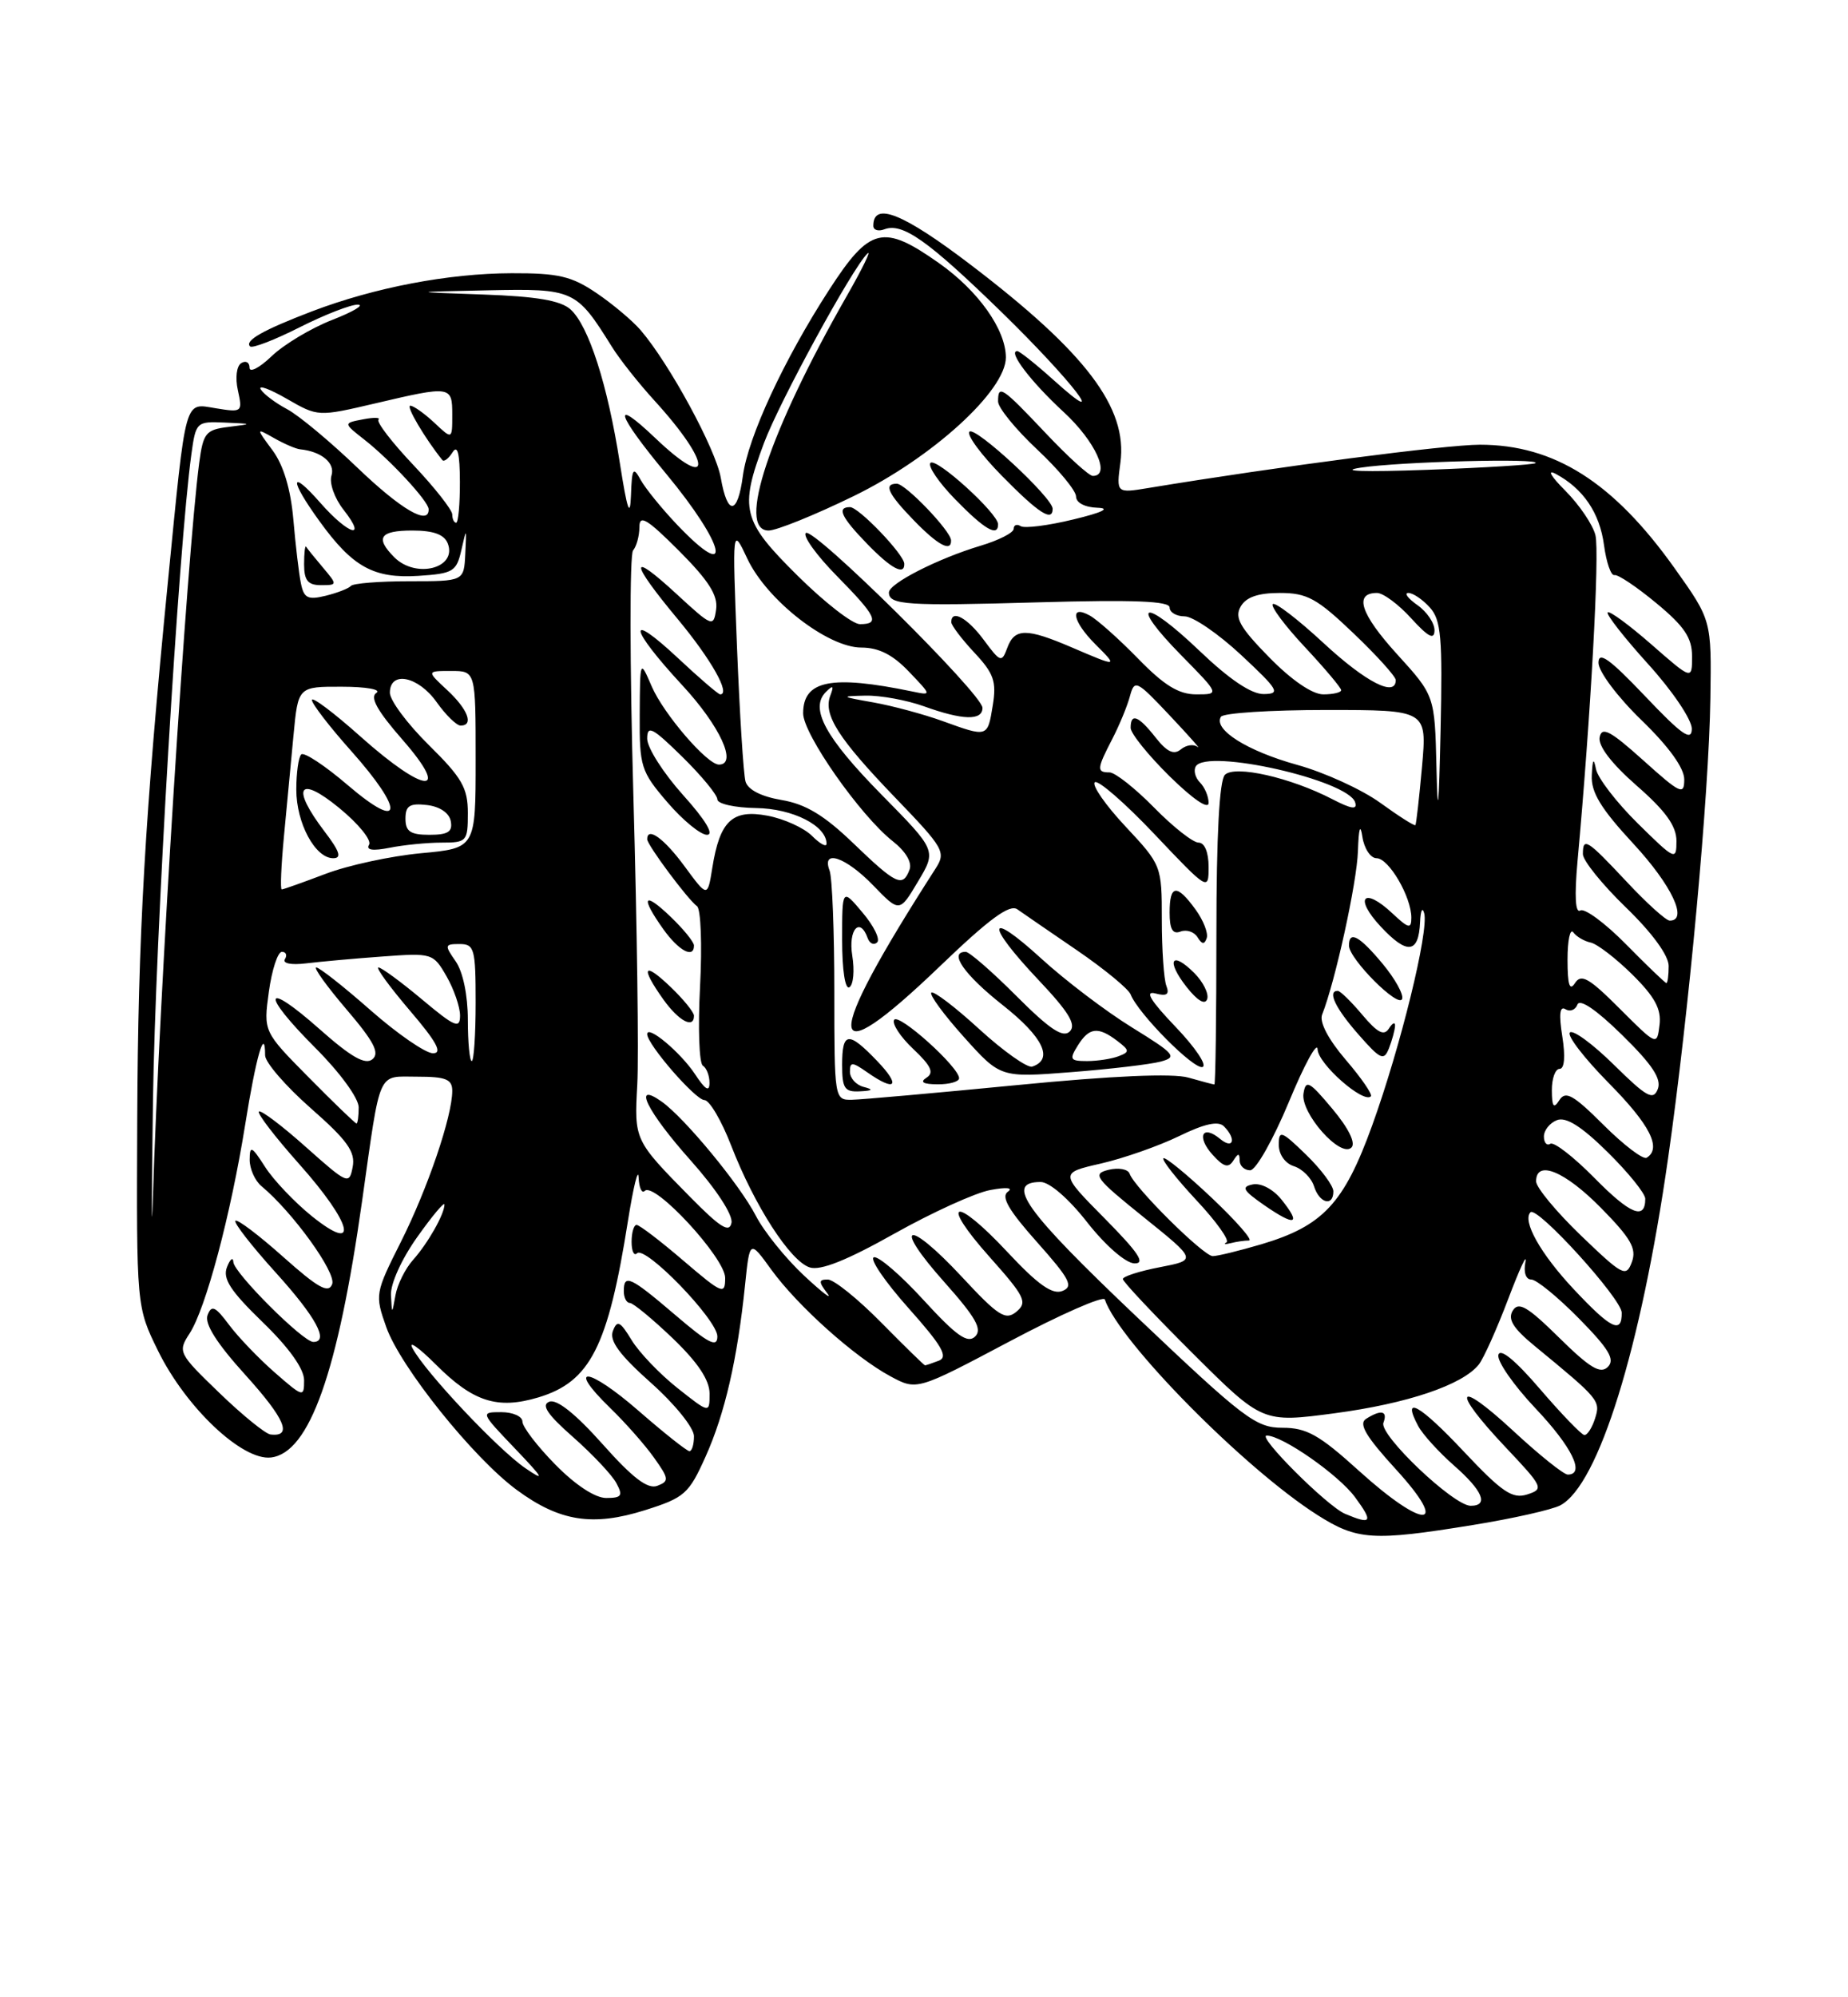 <?xml version="1.0" encoding="UTF-8" standalone="no"?>
<!DOCTYPE svg PUBLIC "-//W3C//DTD SVG 1.1//EN" "http://www.w3.org/Graphics/SVG/1.1/DTD/svg11.dtd" >
<svg xmlns="http://www.w3.org/2000/svg" xmlns:xlink="http://www.w3.org/1999/xlink" version="1.1" viewBox="0 0 237 256">
 <g >
 <path fill="currentColor"
d=" M 188.86 195.47 C 194.00 194.64 199.06 193.50 200.11 192.94 C 205.01 190.32 210.43 172.87 213.92 148.50 C 216.59 129.84 219.17 101.85 219.35 89.49 C 219.50 79.49 219.50 79.49 214.77 72.84 C 206.91 61.80 199.34 57.00 189.78 57.00 C 185.37 57.01 163.87 59.81 147.33 62.54 C 143.16 63.23 143.16 63.23 143.69 59.28 C 144.63 52.27 139.28 45.21 124.53 33.97 C 115.80 27.32 112.00 25.80 112.00 28.94 C 112.00 29.49 112.64 29.69 113.42 29.39 C 115.73 28.51 118.98 30.80 128.34 39.90 C 137.48 48.80 142.63 55.48 135.16 48.75 C 132.87 46.69 130.75 45.00 130.46 45.00 C 129.21 45.00 132.21 48.94 136.43 52.83 C 140.48 56.57 142.50 61.00 140.15 61.00 C 139.67 61.00 136.95 58.53 134.09 55.50 C 128.47 49.56 128.00 49.25 128.00 51.46 C 128.00 52.26 130.25 55.02 133.00 57.60 C 135.75 60.17 138.00 62.89 138.00 63.64 C 138.00 64.44 139.14 65.03 140.75 65.08 C 142.49 65.14 141.36 65.69 137.65 66.58 C 134.44 67.36 131.40 67.75 130.90 67.44 C 130.41 67.13 130.00 67.29 130.00 67.78 C 130.00 68.28 128.09 69.25 125.75 69.95 C 120.28 71.59 114.00 74.79 114.00 75.94 C 114.00 77.54 116.25 77.69 133.25 77.20 C 145.39 76.86 150.00 77.04 150.00 77.86 C 150.00 78.49 150.87 79.00 151.93 79.00 C 152.99 79.00 156.25 81.23 159.18 83.96 C 163.97 88.43 164.26 88.93 162.09 88.96 C 160.50 88.99 157.68 87.10 153.79 83.38 C 146.61 76.53 144.68 77.07 151.52 84.02 C 156.42 89.00 156.42 89.00 153.42 89.00 C 151.17 89.00 149.30 87.85 145.96 84.42 C 143.51 81.91 140.71 79.41 139.75 78.89 C 137.13 77.45 137.55 79.64 140.45 82.55 C 143.42 85.51 143.37 85.52 137.50 83.00 C 131.63 80.48 130.12 80.49 129.18 83.04 C 128.47 84.96 128.30 84.90 126.18 82.04 C 124.08 79.19 121.99 78.05 122.00 79.75 C 122.01 80.16 123.34 81.92 124.96 83.65 C 127.45 86.31 127.82 87.35 127.32 90.40 C 126.65 94.54 126.69 94.52 120.88 92.42 C 118.47 91.55 114.47 90.47 112.00 90.03 C 107.80 89.29 107.73 89.23 111.00 89.16 C 112.92 89.12 116.30 89.74 118.50 90.53 C 123.46 92.32 126.00 92.39 126.00 90.73 C 126.00 88.97 104.23 67.43 103.34 68.32 C 102.95 68.72 104.73 71.19 107.31 73.81 C 112.41 78.99 112.90 80.00 110.28 80.00 C 109.33 80.00 105.73 77.20 102.28 73.78 C 95.17 66.74 94.80 65.27 97.98 56.78 C 99.98 51.45 109.31 34.36 111.24 32.50 C 111.81 31.95 110.61 34.42 108.56 38.00 C 98.66 55.32 94.44 68.00 98.57 68.00 C 99.58 68.00 104.49 66.02 109.47 63.59 C 119.54 58.69 129.00 50.08 129.00 45.81 C 128.99 42.25 125.48 37.29 120.43 33.73 C 113.25 28.67 111.55 29.08 106.32 37.17 C 100.51 46.15 95.94 56.01 95.27 61.00 C 94.60 66.03 93.29 66.14 92.44 61.25 C 91.80 57.57 85.86 46.63 82.16 42.32 C 81.13 41.12 78.59 38.98 76.51 37.57 C 73.31 35.40 71.61 35.00 65.61 35.02 C 57.52 35.04 48.03 36.85 40.00 39.91 C 33.75 42.30 31.33 43.66 32.07 44.40 C 32.34 44.68 35.21 43.58 38.43 41.95 C 41.65 40.33 45.01 39.02 45.89 39.05 C 46.78 39.07 45.29 39.96 42.59 41.01 C 39.90 42.06 36.41 44.15 34.84 45.65 C 33.28 47.15 32.00 47.81 32.00 47.13 C 32.00 46.44 31.52 46.18 30.94 46.54 C 30.34 46.91 30.15 48.42 30.51 50.04 C 31.12 52.82 31.05 52.88 27.68 52.33 C 23.59 51.67 23.90 50.57 21.54 74.50 C 18.59 104.44 17.70 119.95 17.60 143.50 C 17.50 167.50 17.50 167.50 20.27 173.14 C 23.85 180.42 31.07 187.24 34.75 186.81 C 39.68 186.23 43.33 175.96 46.44 153.92 C 48.86 136.81 48.33 138.00 53.52 138.00 C 57.18 138.00 58.00 138.33 58.00 139.82 C 58.00 143.09 54.84 152.36 51.41 159.18 C 48.11 165.74 48.07 165.95 49.53 170.08 C 51.33 175.19 60.69 186.87 66.29 190.98 C 71.77 195.01 76.01 195.68 82.73 193.56 C 87.80 191.96 88.35 191.47 90.50 186.67 C 92.96 181.19 94.57 174.21 95.55 164.71 C 96.15 158.91 96.15 158.91 98.92 162.74 C 102.30 167.39 109.60 173.93 114.19 176.40 C 117.58 178.23 117.58 178.23 129.48 171.93 C 136.02 168.46 141.52 166.05 141.69 166.56 C 143.52 171.95 159.59 188.23 168.95 194.18 C 174.06 197.42 176.04 197.55 188.86 195.47 Z  M 115.97 72.25 C 115.92 71.04 110.13 65.00 109.01 65.00 C 107.28 65.00 107.88 66.28 111.20 69.70 C 114.28 72.88 116.03 73.82 115.97 72.25 Z  M 121.97 69.25 C 121.92 68.04 116.13 62.00 115.01 62.00 C 113.28 62.00 113.88 63.28 117.20 66.70 C 120.28 69.88 122.03 70.82 121.97 69.25 Z  M 128.00 67.20 C 128.00 65.81 120.07 58.60 119.33 59.33 C 118.95 59.72 120.38 61.83 122.52 64.02 C 126.27 67.87 128.00 68.87 128.00 67.20 Z  M 135.00 65.21 C 135.00 63.80 125.07 54.60 124.33 55.33 C 123.94 55.73 125.83 58.29 128.52 61.02 C 133.20 65.78 135.00 66.94 135.00 65.21 Z  M 172.50 194.03 C 170.21 193.07 161.13 184.00 162.45 184.00 C 164.46 184.00 171.67 189.03 173.78 191.90 C 176.14 195.10 175.92 195.47 172.50 194.03 Z  M 174.26 188.50 C 169.19 183.91 167.57 183.00 164.47 183.00 C 161.06 183.00 159.53 181.83 145.84 168.84 C 131.42 155.16 128.80 151.50 133.46 151.50 C 134.59 151.50 137.06 153.63 139.44 156.68 C 141.77 159.64 144.34 161.88 145.47 161.93 C 146.96 161.98 146.03 160.58 141.67 156.17 C 135.90 150.34 135.90 150.34 141.20 149.13 C 144.11 148.46 148.62 146.88 151.21 145.62 C 154.47 144.03 156.24 143.64 156.96 144.36 C 158.59 145.99 158.18 147.39 156.48 145.98 C 154.18 144.07 153.41 145.69 155.52 148.02 C 156.92 149.57 157.54 149.75 158.16 148.77 C 158.80 147.77 158.97 147.77 158.98 148.75 C 158.99 149.44 159.60 150.00 160.33 150.00 C 161.06 150.00 163.29 146.06 165.29 141.25 C 167.28 136.44 168.94 133.40 168.98 134.50 C 169.03 136.35 174.86 141.48 175.81 140.52 C 176.05 140.29 174.60 138.18 172.59 135.84 C 170.34 133.21 169.18 130.99 169.56 130.04 C 171.24 125.80 174.02 113.14 174.15 109.09 C 174.25 106.14 174.45 105.48 174.72 107.25 C 174.95 108.76 175.77 110.00 176.54 110.00 C 178.11 110.00 181.00 114.95 181.00 117.62 C 181.00 119.10 180.65 119.02 178.57 117.07 C 174.87 113.59 173.60 115.05 177.08 118.77 C 180.47 122.40 181.94 122.23 182.12 118.19 C 182.18 116.71 182.42 116.20 182.65 117.06 C 183.26 119.33 179.61 134.21 175.97 144.27 C 172.36 154.25 169.67 157.13 161.77 159.48 C 158.95 160.31 156.14 161.00 155.53 161.00 C 154.35 161.00 145.49 152.22 144.87 150.44 C 144.67 149.85 143.45 149.63 142.17 149.94 C 140.04 150.46 140.44 151.00 146.67 156.01 C 153.50 161.50 153.50 161.50 148.75 162.42 C 146.14 162.92 144.00 163.61 144.00 163.94 C 144.00 164.27 148.03 168.55 152.96 173.46 C 161.91 182.37 161.91 182.37 171.17 181.14 C 180.49 179.90 187.54 177.52 189.64 174.91 C 190.26 174.14 191.96 170.35 193.42 166.50 C 194.88 162.65 195.87 160.51 195.63 161.75 C 195.37 163.07 195.68 164.00 196.38 164.00 C 197.04 164.00 199.79 166.25 202.49 168.99 C 206.35 172.91 207.15 174.25 206.20 175.20 C 205.25 176.15 203.90 175.34 199.96 171.46 C 195.89 167.45 194.75 166.79 194.01 167.98 C 193.33 169.08 194.05 170.24 196.77 172.48 C 205.13 179.35 205.28 179.53 204.56 181.81 C 204.18 183.01 203.56 183.97 203.18 183.93 C 202.81 183.89 200.25 181.24 197.50 178.04 C 194.33 174.34 192.38 172.74 192.16 173.67 C 191.98 174.47 194.12 177.55 196.91 180.50 C 201.62 185.47 203.33 189.00 201.06 189.00 C 200.54 189.00 197.39 186.48 194.06 183.39 C 186.71 176.59 186.03 178.03 193.06 185.47 C 197.92 190.61 198.03 190.85 195.85 191.55 C 193.95 192.15 192.64 191.26 187.72 186.04 C 182.08 180.03 179.70 178.70 181.88 182.78 C 182.45 183.85 184.52 186.12 186.46 187.83 C 190.17 191.08 190.96 193.00 188.61 193.00 C 186.41 193.00 176.83 183.89 177.42 182.36 C 178.00 180.82 177.13 180.63 175.19 181.86 C 174.20 182.49 175.18 184.13 179.04 188.35 C 186.04 196.01 182.68 196.12 174.26 188.50 Z  M 160.17 159.00 C 160.73 159.00 158.58 156.54 155.40 153.53 C 152.21 150.52 149.43 148.24 149.20 148.46 C 148.98 148.69 150.89 151.10 153.44 153.84 C 156.00 156.57 157.73 159.00 157.29 159.24 C 156.86 159.48 157.10 159.52 157.83 159.34 C 158.56 159.15 159.62 159.00 160.17 159.00 Z  M 164.36 153.77 C 163.29 152.43 161.72 151.60 160.66 151.81 C 159.14 152.12 159.41 152.58 162.16 154.49 C 166.13 157.23 166.92 156.97 164.36 153.77 Z  M 171.00 152.70 C 171.00 151.98 169.43 149.87 167.50 148.00 C 164.33 144.92 164.00 144.81 164.00 146.74 C 164.00 147.97 164.82 149.13 165.95 149.48 C 167.02 149.82 168.18 150.98 168.52 152.05 C 169.21 154.24 171.00 154.70 171.00 152.70 Z  M 170.87 142.12 C 167.91 138.58 167.46 138.34 167.17 140.15 C 166.76 142.65 171.92 148.48 173.32 147.08 C 173.89 146.51 172.95 144.60 170.87 142.12 Z  M 178.91 131.50 C 178.94 130.95 178.59 131.09 178.13 131.82 C 177.50 132.82 176.67 132.39 174.71 130.07 C 173.29 128.38 171.88 127.00 171.56 127.00 C 170.20 127.00 171.24 129.20 174.20 132.57 C 177.05 135.82 177.48 136.01 178.13 134.36 C 178.53 133.34 178.88 132.05 178.91 131.50 Z  M 177.34 123.56 C 174.34 119.95 173.00 119.22 173.00 121.20 C 173.00 122.90 179.40 129.31 179.82 128.03 C 180.02 127.45 178.90 125.44 177.34 123.56 Z  M 71.21 187.71 C 68.89 185.35 67.00 182.88 67.00 182.21 C 67.00 181.55 65.78 181.00 64.29 181.00 C 61.60 181.00 61.61 181.02 66.04 185.66 C 69.73 189.52 69.96 189.95 67.36 188.17 C 63.86 185.77 54.54 175.88 52.91 172.82 C 52.32 171.74 53.67 172.67 55.90 174.90 C 60.68 179.68 63.79 180.68 69.04 179.11 C 75.69 177.11 77.98 172.63 80.53 156.50 C 81.23 152.10 81.85 149.59 81.90 150.92 C 81.96 152.25 82.31 153.02 82.69 152.64 C 83.92 151.42 93.00 161.24 93.00 163.79 C 93.00 166.00 92.65 165.86 87.64 161.58 C 84.70 159.06 82.00 157.00 81.64 157.00 C 81.29 157.00 81.00 157.97 81.00 159.17 C 81.00 160.36 81.31 161.02 81.69 160.64 C 82.74 159.59 92.00 169.16 92.00 171.29 C 92.00 172.77 90.90 172.22 86.64 168.58 C 80.82 163.61 80.00 163.23 80.00 165.50 C 80.00 166.32 80.35 167.00 80.77 167.00 C 81.19 167.00 83.66 169.04 86.27 171.53 C 89.49 174.62 91.00 176.88 91.00 178.62 C 91.00 181.17 91.00 181.17 86.87 177.90 C 84.60 176.10 81.96 173.34 81.00 171.76 C 79.53 169.34 79.15 169.16 78.60 170.60 C 78.12 171.84 79.45 173.65 83.47 177.23 C 86.55 179.97 89.00 183.01 89.00 184.08 C 89.00 185.14 88.74 186.00 88.42 186.00 C 88.10 186.00 85.17 183.68 81.91 180.84 C 75.43 175.20 72.51 174.88 78.23 180.44 C 80.18 182.33 82.73 185.21 83.88 186.84 C 85.80 189.53 85.84 189.85 84.30 190.44 C 83.07 190.91 81.15 189.45 77.27 185.09 C 73.82 181.22 71.40 179.29 70.45 179.66 C 69.37 180.07 70.19 181.29 73.51 184.21 C 76.00 186.41 78.50 189.06 79.05 190.10 C 79.92 191.71 79.72 192.00 77.74 192.00 C 76.32 192.00 73.78 190.33 71.21 187.71 Z  M 28.12 178.52 C 22.88 173.47 22.78 173.27 24.31 170.92 C 26.40 167.71 29.59 155.71 31.45 144.11 C 32.83 135.44 34.00 131.40 34.00 135.27 C 34.00 136.16 36.63 139.20 39.84 142.03 C 44.56 146.17 45.60 147.64 45.23 149.57 C 44.79 151.88 44.59 151.79 39.21 147.00 C 36.14 144.26 33.44 142.23 33.20 142.47 C 32.96 142.71 35.29 145.74 38.37 149.20 C 45.21 156.87 46.17 160.84 39.98 155.87 C 37.78 154.09 35.08 151.26 34.00 149.57 C 32.28 146.89 32.03 146.77 32.02 148.63 C 32.01 149.80 32.69 151.33 33.53 152.03 C 37.54 155.36 43.16 163.14 42.60 164.59 C 42.13 165.83 40.80 165.09 36.32 161.10 C 33.19 158.31 30.44 156.23 30.19 156.47 C 29.95 156.71 32.28 159.71 35.38 163.13 C 40.54 168.83 42.25 172.00 40.18 172.00 C 38.86 172.00 30.01 163.16 29.93 161.77 C 29.89 161.07 29.52 161.36 29.11 162.41 C 28.53 163.89 29.54 165.45 33.68 169.46 C 37.07 172.74 39.00 175.45 39.00 176.91 C 39.00 179.13 38.88 179.10 35.25 175.93 C 33.19 174.13 30.54 171.37 29.37 169.80 C 27.61 167.44 27.13 167.22 26.62 168.56 C 26.20 169.65 27.78 172.16 31.47 176.23 C 36.57 181.87 37.56 184.20 34.69 183.86 C 34.04 183.78 31.08 181.38 28.12 178.52 Z  M 113.00 169.50 C 110.01 166.47 106.94 164.00 106.16 164.00 C 104.98 164.00 104.97 164.28 106.08 165.75 C 106.81 166.71 105.48 165.70 103.12 163.50 C 100.76 161.30 97.98 157.85 96.94 155.84 C 94.89 151.86 87.81 143.29 84.85 141.19 C 81.01 138.48 82.99 142.48 88.58 148.74 C 91.84 152.40 94.01 155.71 93.81 156.73 C 93.55 158.08 92.37 157.34 88.49 153.40 C 81.33 146.13 81.34 146.14 81.73 138.99 C 81.93 135.42 81.70 118.78 81.23 102.00 C 80.76 85.22 80.74 71.07 81.19 70.55 C 81.63 70.03 82.00 68.68 82.00 67.56 C 82.00 65.91 82.97 66.49 87.09 70.61 C 90.89 74.42 92.09 76.31 91.84 78.10 C 91.51 80.42 91.35 80.36 86.75 76.12 C 80.64 70.49 80.72 71.91 86.94 79.38 C 91.22 84.53 93.74 89.00 92.36 89.00 C 92.12 89.00 89.68 86.91 86.96 84.36 C 80.29 78.13 80.65 80.43 87.50 87.83 C 92.33 93.04 94.62 98.00 92.20 98.00 C 90.69 98.00 85.11 91.51 83.59 88.00 C 82.08 84.50 82.08 84.50 82.04 91.57 C 82.00 98.26 82.19 98.87 85.58 102.82 C 87.55 105.12 89.84 107.00 90.67 107.00 C 91.62 107.00 90.48 105.10 87.59 101.89 C 85.07 99.08 83.00 95.84 83.00 94.68 C 83.00 92.89 83.66 93.24 87.50 97.00 C 89.97 99.43 92.00 101.89 92.00 102.46 C 92.00 103.03 94.24 103.53 96.98 103.57 C 101.68 103.64 106.00 105.83 106.00 108.15 C 106.00 108.62 105.16 108.16 104.14 107.14 C 103.11 106.11 100.55 104.95 98.43 104.55 C 93.91 103.70 92.31 105.21 91.35 111.24 C 90.74 115.04 90.74 115.04 87.78 111.02 C 85.17 107.47 83.00 105.90 83.00 107.57 C 83.00 108.30 88.21 115.30 89.39 116.15 C 89.88 116.50 90.06 121.13 89.78 126.42 C 89.50 131.72 89.66 136.29 90.14 136.59 C 90.61 136.88 91.00 137.88 90.99 138.81 C 90.99 140.00 90.44 139.67 89.14 137.69 C 87.29 134.89 83.00 131.30 83.00 132.55 C 83.00 133.87 89.20 141.00 90.34 141.00 C 90.98 141.00 92.53 143.62 93.77 146.83 C 96.76 154.54 101.35 161.66 103.85 162.45 C 105.23 162.89 108.63 161.53 114.68 158.13 C 119.53 155.41 125.08 152.88 127.00 152.53 C 129.07 152.14 129.99 152.23 129.25 152.75 C 128.35 153.38 129.35 155.12 132.99 159.20 C 137.22 163.95 137.71 164.90 136.24 165.47 C 134.96 165.97 133.11 164.66 129.22 160.50 C 122.39 153.18 120.36 153.77 126.95 161.15 C 131.44 166.19 131.80 166.92 130.36 168.12 C 128.96 169.28 128.05 168.71 123.35 163.65 C 116.34 156.12 114.33 156.73 121.10 164.32 C 125.15 168.87 126.01 170.38 125.05 171.31 C 124.09 172.24 122.64 171.21 118.46 166.65 C 115.52 163.43 112.64 160.96 112.07 161.15 C 111.49 161.34 113.49 164.27 116.50 167.65 C 120.80 172.47 121.64 173.92 120.41 174.40 C 119.54 174.73 118.75 175.00 118.63 175.00 C 118.52 175.00 115.99 172.53 113.00 169.50 Z  M 89.00 130.19 C 89.00 129.74 87.65 128.08 86.00 126.50 C 82.52 123.17 82.09 123.91 85.07 128.10 C 87.05 130.87 89.00 131.91 89.00 130.19 Z  M 89.00 121.19 C 89.00 120.74 87.65 119.08 86.00 117.50 C 82.52 114.17 82.09 114.91 85.07 119.10 C 87.05 121.87 89.00 122.91 89.00 121.19 Z  M 201.76 165.17 C 197.55 160.67 195.20 156.47 196.28 155.38 C 197.13 154.54 207.96 166.46 207.98 168.25 C 208.01 171.04 206.59 170.33 201.76 165.17 Z  M 50.14 166.00 C 50.06 164.57 51.50 161.38 53.50 158.57 C 55.42 155.86 57.00 153.98 57.00 154.39 C 57.00 155.61 54.87 159.37 52.96 161.50 C 51.98 162.60 50.97 164.62 50.72 166.00 C 50.27 168.50 50.27 168.50 50.14 166.00 Z  M 19.62 141.00 C 19.91 120.37 22.90 70.20 24.54 58.25 C 25.11 54.09 25.20 54.00 28.81 54.16 C 32.43 54.32 32.44 54.33 29.30 54.72 C 26.39 55.08 26.06 55.49 25.55 59.31 C 23.96 71.35 20.37 128.35 19.61 153.50 C 19.43 159.55 19.43 153.93 19.62 141.00 Z  M 202.75 158.36 C 199.59 155.32 197.00 152.19 197.00 151.42 C 197.00 148.60 200.67 150.10 205.32 154.82 C 209.16 158.72 209.92 160.04 209.28 161.76 C 208.55 163.74 208.11 163.51 202.75 158.36 Z  M 204.50 151.00 C 201.84 148.30 199.29 146.32 198.83 146.60 C 198.37 146.89 198.00 146.46 198.00 145.67 C 198.00 144.87 198.76 143.92 199.68 143.57 C 200.84 143.12 202.83 144.37 206.18 147.68 C 208.83 150.29 211.00 152.98 211.00 153.65 C 211.00 156.43 209.08 155.65 204.50 151.00 Z  M 205.66 144.20 C 201.78 140.33 200.78 139.77 199.99 141.00 C 199.25 142.16 199.03 141.88 199.02 139.75 C 199.01 138.24 199.46 137.00 200.01 137.00 C 200.64 137.00 200.77 135.42 200.36 132.85 C 199.91 130.01 200.03 128.90 200.76 129.35 C 201.35 129.72 202.04 129.45 202.30 128.76 C 202.60 127.97 204.75 129.44 208.03 132.66 C 211.89 136.44 213.11 138.28 212.61 139.58 C 212.03 141.09 211.19 140.63 206.99 136.49 C 204.27 133.81 201.72 131.94 201.33 132.34 C 200.94 132.73 203.18 135.64 206.31 138.81 C 211.61 144.17 213.14 147.18 211.18 148.39 C 210.73 148.66 208.25 146.78 205.66 144.20 Z  M 39.61 138.11 C 33.78 132.22 33.78 132.22 34.48 127.11 C 34.87 124.30 35.62 122.00 36.15 122.00 C 36.68 122.00 36.86 122.42 36.54 122.94 C 36.20 123.48 37.34 123.71 39.23 123.48 C 41.03 123.26 45.43 122.86 49.02 122.60 C 55.42 122.13 55.56 122.17 57.27 125.14 C 58.22 126.80 59.00 129.07 59.00 130.17 C 59.00 131.91 58.32 131.62 54.11 128.09 C 51.42 125.84 48.91 124.00 48.53 124.00 C 48.16 124.00 49.96 126.47 52.54 129.50 C 56.00 133.54 56.79 135.00 55.53 135.00 C 54.58 135.00 50.99 132.53 47.54 129.50 C 44.10 126.47 40.96 124.00 40.56 124.00 C 40.17 124.00 41.91 126.42 44.43 129.37 C 47.96 133.50 48.73 134.98 47.76 135.77 C 46.84 136.52 45.04 135.50 41.00 131.92 C 33.76 125.51 33.37 127.24 40.45 134.32 C 43.60 137.47 46.00 140.76 46.00 141.93 C 46.00 143.07 45.87 144.00 45.72 144.00 C 45.56 144.00 42.81 141.35 39.61 138.11 Z  M 107.00 127.08 C 107.00 119.43 106.73 112.45 106.39 111.58 C 105.32 108.78 108.46 109.84 111.98 113.48 C 115.36 116.97 115.36 116.97 117.73 112.99 C 120.11 109.01 120.11 109.01 113.02 101.82 C 105.81 94.49 103.81 90.78 105.93 88.68 C 106.84 87.77 106.97 87.89 106.48 89.17 C 105.56 91.61 107.50 94.65 114.87 102.30 C 121.04 108.70 121.34 109.22 120.00 111.30 C 105.38 134.03 105.58 138.21 120.59 123.80 C 126.88 117.76 129.49 115.85 130.47 116.55 C 131.21 117.07 134.67 119.45 138.16 121.83 C 141.65 124.22 144.72 126.75 145.00 127.46 C 145.95 129.90 153.11 137.13 154.22 136.76 C 154.84 136.55 153.27 134.23 150.75 131.60 C 147.55 128.26 146.77 126.97 148.16 127.33 C 149.64 127.72 150.01 127.47 149.58 126.35 C 149.26 125.52 149.00 121.70 149.00 117.88 C 149.00 110.97 148.96 110.87 144.35 105.94 C 141.79 103.21 140.01 100.65 140.40 100.27 C 140.78 99.89 144.22 102.87 148.05 106.91 C 154.93 114.17 155.00 114.21 155.00 111.12 C 155.00 109.24 154.49 108.00 153.71 108.00 C 153.00 108.00 150.43 105.98 148.00 103.50 C 145.57 101.03 143.00 99.00 142.29 99.00 C 140.62 99.00 140.66 98.55 142.65 94.71 C 143.56 92.95 144.58 90.48 144.91 89.23 C 145.50 87.06 145.75 87.18 150.01 91.70 C 152.48 94.32 154.09 96.14 153.59 95.74 C 153.09 95.34 152.13 95.48 151.44 96.05 C 150.55 96.79 149.66 96.38 148.21 94.54 C 146.00 91.73 145.00 91.34 145.00 93.29 C 145.00 94.00 147.25 96.79 150.00 99.50 C 152.96 102.41 155.00 103.81 155.00 102.91 C 155.00 102.08 154.50 100.90 153.89 100.29 C 153.28 99.68 153.04 98.74 153.36 98.22 C 154.80 95.90 172.88 99.99 173.79 102.83 C 174.11 103.82 173.34 103.71 170.86 102.43 C 165.50 99.65 158.36 98.04 157.09 99.31 C 156.38 100.02 156.00 107.14 156.00 119.70 C 156.00 130.31 155.88 139.00 155.74 139.00 C 155.60 139.00 154.10 138.60 152.41 138.12 C 150.41 137.55 142.69 137.88 130.42 139.08 C 120.01 140.09 110.49 140.94 109.25 140.96 C 107.02 141.00 107.00 140.86 107.00 127.08 Z  M 110.75 139.31 C 109.79 139.06 109.00 138.19 109.00 137.37 C 109.00 136.08 109.29 136.09 111.22 137.44 C 114.87 140.00 115.58 139.21 112.50 136.00 C 108.79 132.13 108.00 132.22 108.00 136.50 C 108.00 139.50 108.32 139.98 110.25 139.88 C 111.94 139.80 112.07 139.65 110.75 139.31 Z  M 123.00 138.20 C 123.00 136.77 115.24 129.80 114.67 130.72 C 114.37 131.21 115.47 132.90 117.13 134.46 C 119.42 136.62 119.82 137.50 118.82 138.13 C 117.93 138.70 118.39 138.97 120.25 138.98 C 121.76 138.99 123.00 138.64 123.00 138.20 Z  M 148.84 136.07 C 151.03 135.48 150.71 135.11 145.16 131.68 C 141.82 129.62 136.59 125.65 133.54 122.86 C 126.55 116.48 126.30 118.32 133.17 125.59 C 137.06 129.70 138.06 131.34 137.20 132.20 C 136.33 133.07 134.64 131.95 130.37 127.68 C 127.25 124.55 124.31 122.00 123.85 122.00 C 121.61 122.00 123.64 124.92 128.61 128.84 C 133.79 132.93 135.16 135.78 132.38 136.71 C 131.76 136.91 128.70 134.75 125.59 131.91 C 122.48 129.06 119.71 126.96 119.44 127.23 C 119.17 127.50 121.05 130.06 123.62 132.92 C 128.30 138.13 128.30 138.13 137.37 137.42 C 142.37 137.03 147.53 136.42 148.84 136.07 Z  M 153.15 124.70 C 150.22 121.78 149.51 123.11 152.18 126.51 C 153.58 128.28 154.55 128.85 154.82 128.05 C 155.05 127.36 154.30 125.85 153.15 124.70 Z  M 109.30 122.48 C 108.76 119.15 110.28 117.44 111.28 120.25 C 111.53 120.94 112.07 121.18 112.49 120.79 C 112.91 120.40 112.07 118.68 110.62 116.97 C 108.00 113.85 108.00 113.85 108.00 120.48 C 108.00 124.34 108.39 126.88 108.93 126.54 C 109.45 126.22 109.61 124.40 109.30 122.48 Z  M 153.32 116.57 C 150.91 113.25 150.00 113.37 150.00 116.97 C 150.00 119.10 150.39 119.79 151.40 119.40 C 152.17 119.11 153.15 119.43 153.58 120.13 C 154.15 121.06 154.47 121.09 154.76 120.23 C 154.97 119.59 154.32 117.94 153.32 116.57 Z  M 60.00 130.72 C 60.00 127.56 59.37 124.55 58.44 123.22 C 56.99 121.14 57.02 121.00 58.94 121.00 C 60.84 121.00 61.00 121.60 61.00 128.50 C 61.00 132.62 60.77 136.00 60.50 136.00 C 60.23 136.00 60.00 133.63 60.00 130.72 Z  M 207.72 129.28 C 203.80 125.35 202.78 124.77 201.99 126.00 C 201.30 127.08 201.03 126.25 201.03 123.00 C 201.03 120.53 201.36 118.95 201.77 119.50 C 202.17 120.05 203.18 120.64 204.00 120.81 C 204.82 120.98 207.22 122.82 209.33 124.90 C 212.23 127.77 213.08 129.34 212.83 131.37 C 212.50 134.05 212.50 134.05 207.72 129.28 Z  M 208.54 121.04 C 205.86 118.32 203.22 116.37 202.67 116.70 C 202.03 117.10 201.91 114.87 202.31 110.41 C 204.01 91.82 205.16 70.79 204.61 68.60 C 204.28 67.26 202.54 64.70 200.76 62.91 C 198.88 61.03 198.36 60.12 199.52 60.74 C 203.05 62.63 205.16 65.74 205.71 69.88 C 206.01 72.10 206.61 73.82 207.04 73.71 C 207.47 73.59 209.89 75.21 212.41 77.30 C 216.02 80.28 217.00 81.75 217.00 84.13 C 217.00 87.16 217.00 87.16 211.80 82.61 C 208.94 80.11 206.41 78.25 206.18 78.49 C 205.95 78.72 208.28 81.71 211.38 85.13 C 214.51 88.58 216.98 92.26 216.97 93.42 C 216.94 95.07 215.71 94.21 210.97 89.22 C 206.41 84.43 205.00 83.42 205.00 84.95 C 205.00 86.07 207.43 89.31 210.50 92.29 C 214.01 95.68 216.00 98.44 216.00 99.90 C 216.00 101.97 215.51 101.74 210.75 97.46 C 206.52 93.66 205.43 93.08 205.15 94.49 C 204.93 95.60 206.67 97.87 209.90 100.70 C 213.61 103.94 215.00 105.87 215.00 107.79 C 215.00 110.33 214.83 110.26 210.05 105.55 C 207.32 102.86 204.91 99.73 204.68 98.58 C 204.38 97.07 204.24 97.28 204.14 99.37 C 204.03 101.55 205.30 103.64 209.50 108.17 C 214.40 113.47 216.54 118.00 214.14 118.00 C 213.66 118.00 211.17 115.75 208.60 113.00 C 203.52 107.58 203.00 107.25 203.00 109.48 C 203.00 110.29 205.47 113.36 208.50 116.29 C 211.88 119.56 214.00 122.46 214.00 123.81 C 214.00 125.01 213.87 126.00 213.71 126.00 C 213.55 126.00 211.23 123.77 208.54 121.04 Z  M 36.41 107.25 C 36.76 103.54 37.32 97.69 37.64 94.25 C 38.23 88.00 38.23 88.00 43.87 88.02 C 46.96 88.02 48.95 88.38 48.27 88.81 C 47.41 89.36 48.38 91.11 51.60 94.79 C 57.94 102.04 54.53 101.80 46.25 94.42 C 42.81 91.35 40.00 89.24 40.00 89.72 C 40.00 90.20 42.25 93.13 45.00 96.21 C 51.92 103.97 51.69 106.69 44.63 100.66 C 41.68 98.13 38.98 96.35 38.63 96.70 C 38.28 97.05 38.00 99.07 38.00 101.20 C 38.00 105.50 40.42 110.00 42.73 110.00 C 43.86 110.00 43.57 109.13 41.62 106.57 C 37.29 100.89 38.28 99.28 43.49 103.55 C 45.96 105.57 47.69 107.69 47.33 108.27 C 46.91 108.96 47.80 109.09 49.97 108.66 C 51.77 108.30 54.77 108.00 56.62 108.00 C 59.86 108.00 60.00 107.85 60.00 104.21 C 60.00 100.99 59.25 99.69 55.00 95.50 C 52.25 92.79 50.00 89.77 50.00 88.79 C 50.00 85.93 53.63 86.66 56.00 90.00 C 57.17 91.65 58.56 93.00 59.07 93.00 C 60.80 93.00 60.01 90.92 57.35 88.45 C 54.71 86.00 54.71 86.00 57.85 86.00 C 61.00 86.00 61.00 86.00 61.00 97.36 C 61.00 108.71 61.00 108.71 53.99 109.36 C 50.13 109.72 44.62 110.91 41.74 112.01 C 38.86 113.10 36.34 114.00 36.13 114.00 C 35.93 114.00 36.06 110.96 36.41 107.25 Z  M 109.45 108.10 C 105.71 104.50 103.33 103.06 100.24 102.54 C 97.63 102.10 95.91 101.22 95.61 100.17 C 95.35 99.25 94.86 91.53 94.52 83.00 C 93.91 67.50 93.91 67.50 95.85 71.62 C 98.35 76.93 106.14 83.00 110.46 83.00 C 112.69 83.00 114.49 83.91 116.56 86.08 C 119.50 89.15 119.50 89.15 117.00 88.63 C 106.61 86.48 103.00 87.20 103.00 91.43 C 103.00 94.09 110.32 104.53 114.48 107.81 C 116.17 109.14 117.00 110.55 116.64 111.48 C 115.77 113.77 114.94 113.38 109.45 108.10 Z  M 52.00 104.93 C 52.00 103.27 52.54 102.93 54.74 103.18 C 56.39 103.37 57.61 104.19 57.81 105.25 C 58.07 106.61 57.46 107.00 55.07 107.00 C 52.63 107.00 52.00 106.57 52.00 104.93 Z  M 184.22 98.33 C 184.00 89.16 184.00 89.16 179.15 83.83 C 174.48 78.69 173.60 76.00 176.60 76.00 C 177.38 76.00 179.36 77.46 180.98 79.25 C 183.17 81.65 183.95 82.06 183.97 80.81 C 183.99 79.88 183.00 78.41 181.78 77.56 C 180.56 76.70 180.04 76.00 180.62 76.00 C 181.21 76.00 182.45 76.84 183.37 77.86 C 184.82 79.46 185.01 81.71 184.75 93.61 C 184.52 103.87 184.38 105.11 184.22 98.33 Z  M 177.03 102.91 C 174.67 101.20 169.86 99.00 166.34 98.03 C 159.93 96.25 155.57 93.50 156.58 91.87 C 156.88 91.39 162.94 91.00 170.07 91.00 C 183.01 91.00 183.01 91.00 182.37 98.25 C 182.01 102.24 181.63 105.62 181.52 105.76 C 181.41 105.90 179.39 104.62 177.03 102.91 Z  M 162.77 84.25 C 159.01 80.42 158.30 79.16 159.11 77.75 C 159.79 76.54 161.34 76.00 164.13 76.00 C 167.63 76.00 168.89 76.69 173.58 81.17 C 176.56 84.01 179.00 86.71 179.00 87.17 C 179.00 89.41 175.18 87.45 169.77 82.45 C 166.47 79.39 163.53 77.14 163.23 77.43 C 162.94 77.73 164.79 80.21 167.35 82.94 C 169.91 85.68 172.00 88.16 172.00 88.46 C 172.00 88.76 170.97 89.00 169.71 89.00 C 168.30 89.00 165.64 87.18 162.77 84.25 Z  M 38.59 74.76 C 38.33 73.52 37.90 69.83 37.62 66.57 C 37.28 62.70 36.36 59.63 34.96 57.73 C 32.81 54.83 32.81 54.83 35.16 56.16 C 36.45 56.89 37.95 57.54 38.50 57.59 C 41.24 57.87 43.02 59.36 42.51 60.96 C 42.21 61.91 42.90 63.87 44.06 65.34 C 47.16 69.29 44.70 68.56 41.10 64.47 C 37.15 59.97 37.08 61.43 40.98 66.81 C 45.23 72.69 47.93 74.17 53.66 73.81 C 58.11 73.52 58.54 73.27 59.17 70.50 C 59.83 67.58 59.84 67.60 59.67 71.00 C 59.50 74.50 59.50 74.50 52.50 74.50 C 48.65 74.50 45.27 74.77 45.00 75.10 C 44.73 75.42 43.27 75.99 41.77 76.36 C 39.48 76.92 38.97 76.67 38.59 74.76 Z  M 41.42 72.75 C 40.37 71.51 39.40 70.31 39.26 70.08 C 39.12 69.85 39.00 70.87 39.00 72.33 C 39.00 74.40 39.49 75.00 41.15 75.00 C 43.28 75.00 43.29 74.97 41.42 72.75 Z  M 50.57 71.43 C 48.08 68.93 48.71 68.00 52.89 68.00 C 55.61 68.00 56.98 68.51 57.43 69.67 C 58.64 72.84 53.34 74.20 50.57 71.43 Z  M 86.83 67.25 C 84.87 65.19 82.77 62.60 82.16 61.50 C 81.20 59.76 81.04 60.01 80.92 63.50 C 80.81 66.47 80.44 65.39 79.49 59.33 C 77.93 49.33 75.50 41.76 73.17 39.66 C 71.91 38.52 68.82 37.99 61.97 37.75 C 52.50 37.42 52.50 37.42 62.58 37.21 C 73.60 36.98 73.90 37.12 78.45 44.41 C 79.44 46.02 81.94 49.17 83.99 51.41 C 91.37 59.51 91.41 63.17 84.04 56.15 C 78.34 50.73 79.02 53.01 85.41 60.70 C 93.07 69.93 94.16 74.94 86.83 67.25 Z  M 58.00 65.94 C 58.00 65.36 55.75 62.50 53.01 59.60 C 50.26 56.70 48.25 54.08 48.54 53.79 C 48.83 53.50 47.93 53.48 46.55 53.75 C 44.02 54.23 44.02 54.23 46.74 56.36 C 50.07 58.97 54.93 64.23 54.97 65.25 C 55.06 67.43 51.45 65.33 45.82 59.93 C 42.34 56.59 38.29 53.22 36.81 52.44 C 35.34 51.66 33.82 50.52 33.44 49.91 C 33.07 49.30 34.56 49.84 36.77 51.11 C 40.78 53.42 40.78 53.42 48.14 51.70 C 57.85 49.42 58.00 49.45 58.00 53.17 C 58.00 56.35 58.00 56.35 55.69 54.17 C 54.41 52.98 53.03 52.00 52.62 52.00 C 52.02 52.00 54.49 56.18 56.73 58.97 C 56.94 59.23 57.53 58.78 58.04 57.97 C 58.68 56.95 58.97 58.12 58.98 61.75 C 58.99 64.64 58.77 67.00 58.50 67.00 C 58.23 67.00 58.00 66.52 58.00 65.94 Z  M 174.50 59.94 C 179.56 59.17 197.68 58.70 196.92 59.36 C 196.69 59.56 190.43 59.95 183.00 60.22 C 175.00 60.51 171.54 60.40 174.50 59.94 Z  M 138.23 134.00 C 139.68 131.68 140.82 131.54 143.28 133.41 C 144.88 134.63 144.90 134.83 143.45 135.38 C 142.56 135.72 140.74 136.00 139.41 136.00 C 137.23 136.00 137.11 135.79 138.23 134.00 Z "/>
</g>
</svg>